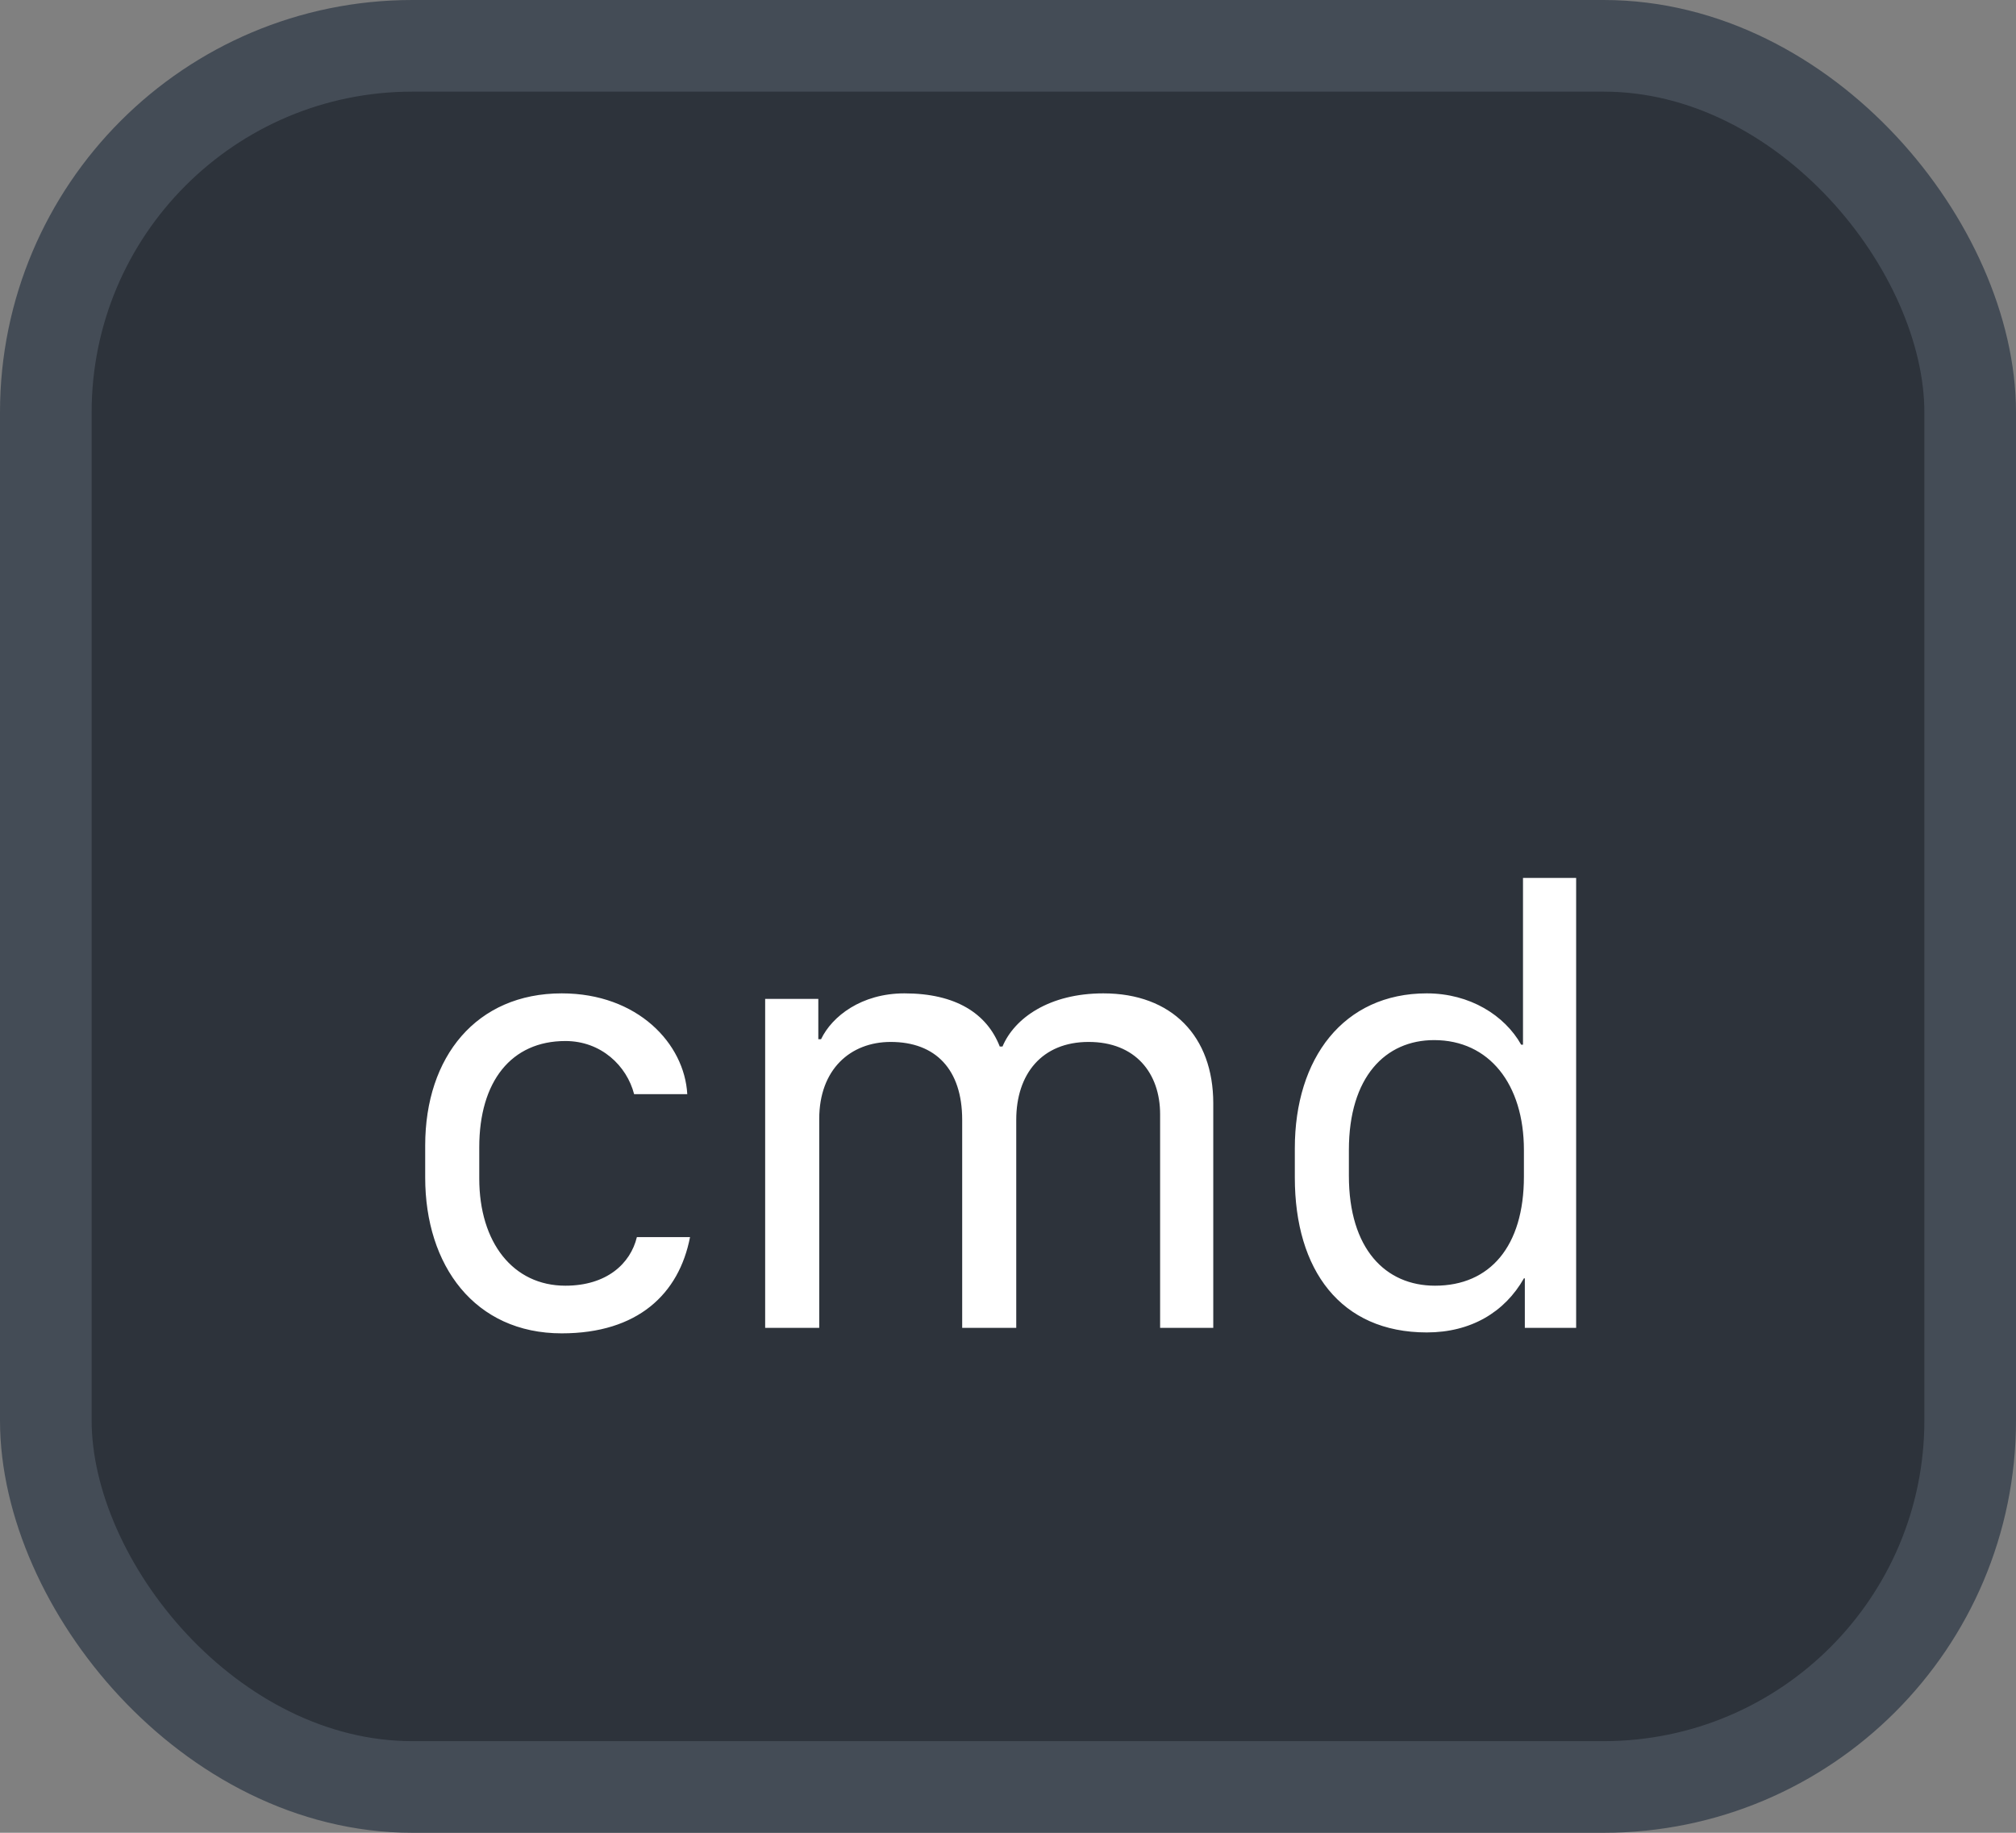 <svg xmlns="http://www.w3.org/2000/svg" version="1.1" xmlns:xlink="http://www.w3.org/1999/xlink" xmlns:svgjs="http://svgjs.com/svgjs" width="22" height="20"><rect width="100%" height="100%" fill="#808080" stroke="none"/><svg id="SvgjsSvg1002" style="overflow: hidden; top: -100%; left: -100%; position: absolute; opacity: 0;" width="2" height="0" focusable="false"><polyline id="SvgjsPolyline1003" points="0,0"></polyline><path id="SvgjsPath1004" d="M0 0 "></path></svg><defs id="SvgjsDefs1953"></defs><rect id="SvgjsRect1954" width="21" height="19" x="0.5" y="0.5" rx="4" ry="4" fill="#2d333b" stroke-opacity="1" stroke="#444c56" stroke-width="1"></rect><path id="SvgjsPath1955" d="M4.64 12.85C4.64 13.81 5.18 14.55 6.13 14.55C6.96 14.55 7.41 14.12 7.53 13.50L6.95 13.50C6.88 13.79 6.62 14.03 6.17 14.03C5.60 14.03 5.23 13.56 5.23 12.86L5.23 12.52C5.23 11.80 5.58 11.36 6.17 11.36C6.56 11.36 6.84 11.63 6.92 11.94L7.50 11.94C7.47 11.39 6.96 10.84 6.13 10.84C5.20 10.84 4.64 11.53 4.64 12.50ZM8.35 14.49L8.94 14.49L8.94 12.21C8.94 11.67 9.28 11.37 9.72 11.37C10.21 11.37 10.50 11.67 10.50 12.22L10.50 14.49L11.09 14.49L11.09 12.22C11.09 11.72 11.37 11.37 11.88 11.37C12.39 11.37 12.66 11.71 12.66 12.16L12.66 14.49L13.24 14.49L13.24 12.04C13.24 11.31 12.79 10.84 12.04 10.84C11.45 10.84 11.07 11.11 10.94 11.42L10.91 11.42C10.77 11.06 10.43 10.84 9.87 10.84C9.40 10.84 9.08 11.09 8.96 11.34L8.93 11.34L8.93 10.90L8.35 10.90ZM15.57 10.84C14.66 10.84 14.13 11.55 14.13 12.53L14.13 12.85C14.13 13.86 14.63 14.54 15.57 14.54C16.05 14.54 16.42 14.32 16.63 13.95L16.64 13.95L16.64 14.49L17.20 14.49L17.20 9.58L16.62 9.58L16.62 11.40L16.60 11.40C16.42 11.08 16.04 10.84 15.57 10.84ZM15.65 11.35C16.25 11.35 16.63 11.83 16.63 12.55L16.63 12.84C16.63 13.60 16.26 14.03 15.66 14.03C15.12 14.03 14.72 13.63 14.72 12.83L14.72 12.55C14.72 11.75 15.12 11.35 15.65 11.35Z" fill="#ffffff"></path></svg>